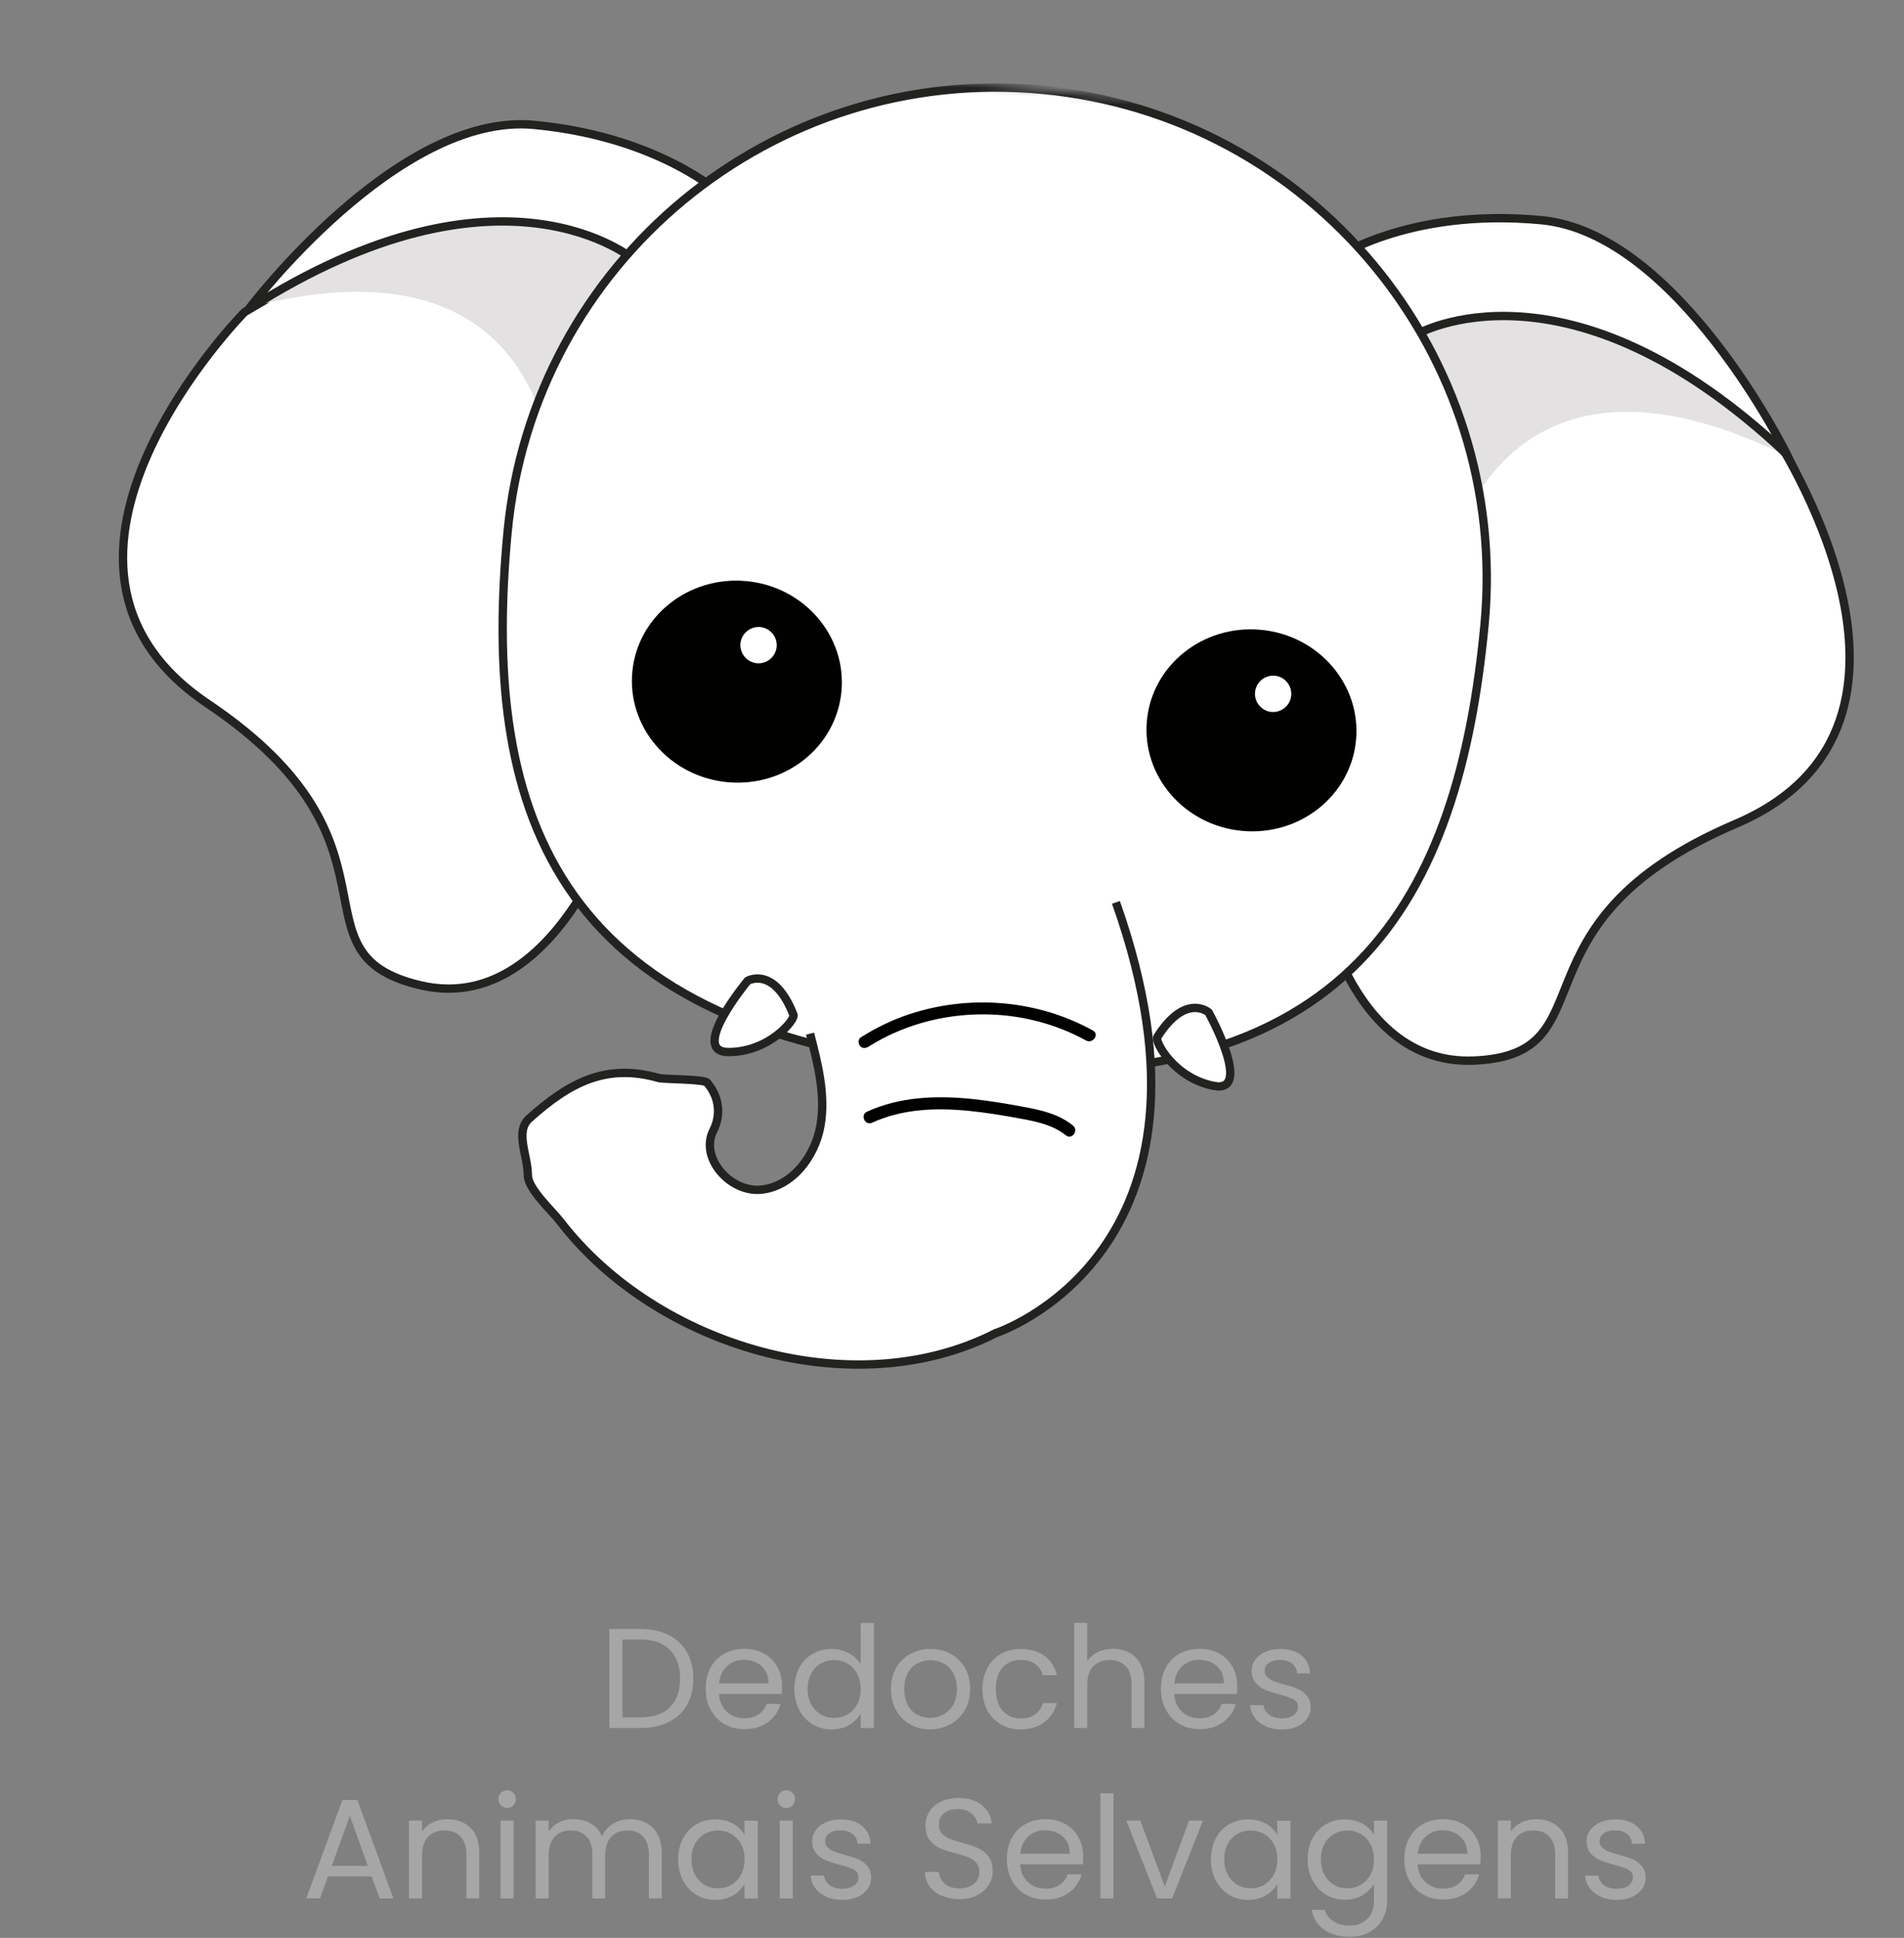 <svg width="228" height="232" viewBox="0 0 228 232" fill="none" xmlns="http://www.w3.org/2000/svg">
<rect x="0" y="0" width="228" height="232" fill="#808080" stroke="none"/>
<path d="M80.07 195.74C81.02 196.22 81.75 196.91 82.26 197.81C82.77 198.7 83.02 199.76 83.02 200.97C83.02 202.18 82.77 203.23 82.26 204.12C81.75 205.01 81.02 205.69 80.07 206.16C79.12 206.63 77.99 206.87 76.69 206.87H72.97V195.02H76.69C77.99 195.02 79.12 195.26 80.07 195.74ZM80.22 204.38C81.03 203.57 81.44 202.43 81.44 200.97C81.44 199.51 81.03 198.35 80.22 197.52C79.41 196.69 78.23 196.28 76.7 196.28H74.54V205.6H76.7C78.24 205.6 79.42 205.2 80.23 204.39L80.22 204.38Z" fill="#A6A6A6"/>
<path d="M93.6 202.79H86.1C86.16 203.71 86.47 204.42 87.05 204.94C87.63 205.46 88.33 205.71 89.15 205.71C89.82 205.71 90.39 205.55 90.84 205.24C91.29 204.93 91.61 204.51 91.79 203.99H93.47C93.22 204.89 92.72 205.61 91.96 206.17C91.2 206.73 90.27 207.01 89.15 207.01C88.26 207.01 87.46 206.81 86.76 206.41C86.06 206.01 85.51 205.45 85.11 204.72C84.71 203.99 84.51 203.14 84.51 202.18C84.51 201.22 84.7 200.37 85.09 199.65C85.48 198.92 86.02 198.37 86.73 197.98C87.43 197.59 88.24 197.39 89.15 197.39C90.06 197.39 90.83 197.58 91.51 197.97C92.2 198.35 92.72 198.89 93.09 199.56C93.46 200.23 93.65 201 93.65 201.85C93.65 202.14 93.63 202.46 93.6 202.78V202.79ZM91.64 200.01C91.38 199.59 91.02 199.26 90.57 199.04C90.12 198.82 89.62 198.71 89.07 198.71C88.28 198.71 87.61 198.96 87.06 199.46C86.51 199.96 86.19 200.65 86.11 201.53H92.04C92.04 200.94 91.91 200.43 91.65 200.01H91.64Z" fill="#A6A6A6"/>
<path d="M95.7 199.67C96.09 198.95 96.62 198.39 97.3 198C97.98 197.61 98.74 197.41 99.59 197.41C100.32 197.41 101 197.58 101.63 197.91C102.26 198.24 102.74 198.68 103.07 199.23V194.3H104.65V206.88H103.07V205.13C102.76 205.69 102.3 206.14 101.7 206.5C101.09 206.86 100.39 207.04 99.58 207.04C98.77 207.04 97.99 206.84 97.31 206.43C96.63 206.02 96.1 205.45 95.71 204.71C95.32 203.97 95.13 203.13 95.13 202.19C95.13 201.25 95.32 200.4 95.71 199.68L95.7 199.67ZM102.64 200.36C102.35 199.84 101.97 199.44 101.48 199.16C100.99 198.88 100.46 198.74 99.88 198.74C99.3 198.74 98.77 198.88 98.29 199.15C97.81 199.42 97.43 199.82 97.14 200.34C96.85 200.86 96.71 201.47 96.71 202.18C96.71 202.89 96.85 203.51 97.14 204.04C97.43 204.57 97.81 204.97 98.29 205.25C98.77 205.53 99.3 205.67 99.88 205.67C100.46 205.67 101 205.53 101.48 205.25C101.97 204.97 102.35 204.57 102.64 204.04C102.93 203.51 103.07 202.9 103.07 202.2C103.07 201.5 102.93 200.89 102.64 200.36Z" fill="#A6A6A6"/>
<path d="M108.98 206.43C108.27 206.03 107.71 205.47 107.3 204.74C106.89 204.01 106.69 203.16 106.69 202.2C106.69 201.24 106.9 200.41 107.31 199.68C107.73 198.95 108.3 198.39 109.01 198C109.73 197.61 110.53 197.41 111.43 197.41C112.33 197.41 113.13 197.61 113.85 198C114.57 198.39 115.14 198.95 115.55 199.67C115.96 200.39 116.17 201.24 116.17 202.2C116.17 203.16 115.96 204.01 115.53 204.74C115.1 205.47 114.52 206.03 113.79 206.43C113.06 206.83 112.25 207.03 111.36 207.03C110.47 207.03 109.68 206.83 108.97 206.43H108.98ZM112.95 205.27C113.44 205.01 113.84 204.62 114.14 204.1C114.44 203.58 114.59 202.94 114.59 202.2C114.59 201.46 114.44 200.82 114.14 200.3C113.84 199.78 113.46 199.39 112.98 199.14C112.5 198.89 111.98 198.76 111.42 198.76C110.86 198.76 110.33 198.89 109.85 199.14C109.37 199.39 109 199.78 108.71 200.3C108.42 200.82 108.28 201.46 108.28 202.2C108.28 202.94 108.42 203.6 108.7 204.12C108.98 204.64 109.35 205.03 109.82 205.28C110.29 205.53 110.8 205.66 111.36 205.66C111.92 205.66 112.44 205.53 112.94 205.27H112.95Z" fill="#A6A6A6"/>
<path d="M118.24 199.67C118.63 198.95 119.17 198.39 119.86 198C120.55 197.6 121.34 197.41 122.23 197.41C123.38 197.41 124.33 197.69 125.08 198.24C125.83 198.79 126.32 199.57 126.56 200.55H124.88C124.72 199.98 124.41 199.54 123.95 199.21C123.49 198.88 122.91 198.72 122.23 198.72C121.34 198.72 120.62 199.02 120.07 199.63C119.52 200.24 119.25 201.1 119.25 202.21C119.25 203.32 119.52 204.2 120.07 204.81C120.62 205.42 121.34 205.73 122.23 205.73C122.91 205.73 123.49 205.57 123.94 205.25C124.4 204.93 124.71 204.48 124.88 203.89H126.56C126.31 204.84 125.81 205.6 125.05 206.18C124.3 206.75 123.35 207.04 122.22 207.04C121.33 207.04 120.54 206.84 119.85 206.44C119.16 206.04 118.62 205.48 118.23 204.76C117.84 204.03 117.65 203.18 117.65 202.21C117.65 201.24 117.84 200.41 118.23 199.69L118.24 199.67Z" fill="#A6A6A6"/>
<path d="M135.21 197.84C135.78 198.14 136.23 198.59 136.55 199.19C136.88 199.79 137.04 200.52 137.04 201.38V206.87H135.5V201.6C135.5 200.67 135.27 199.96 134.8 199.47C134.33 198.98 133.69 198.73 132.88 198.73C132.07 198.73 131.4 198.98 130.92 199.49C130.44 200 130.19 200.74 130.19 201.72V206.87H128.63V194.29H130.19V198.88C130.5 198.4 130.92 198.04 131.47 197.78C132.01 197.52 132.62 197.39 133.29 197.39C134 197.39 134.64 197.54 135.21 197.84Z" fill="#A6A6A6"/>
<path d="M148.11 202.79H140.61C140.67 203.71 140.98 204.42 141.56 204.94C142.14 205.46 142.84 205.71 143.66 205.71C144.33 205.71 144.9 205.55 145.35 205.24C145.8 204.93 146.12 204.51 146.3 203.99H147.98C147.73 204.89 147.23 205.61 146.47 206.17C145.71 206.73 144.78 207.01 143.66 207.01C142.77 207.01 141.97 206.81 141.27 206.41C140.57 206.01 140.02 205.45 139.62 204.72C139.22 203.99 139.02 203.14 139.02 202.18C139.02 201.22 139.21 200.37 139.6 199.65C139.99 198.92 140.53 198.37 141.24 197.98C141.94 197.59 142.75 197.39 143.66 197.39C144.57 197.39 145.34 197.58 146.02 197.97C146.71 198.35 147.23 198.89 147.6 199.56C147.97 200.23 148.16 201 148.16 201.85C148.16 202.14 148.14 202.46 148.11 202.78V202.79ZM146.16 200.01C145.9 199.59 145.54 199.26 145.09 199.04C144.64 198.82 144.14 198.71 143.59 198.71C142.8 198.71 142.13 198.96 141.58 199.46C141.03 199.96 140.71 200.65 140.63 201.53H146.56C146.56 200.94 146.43 200.43 146.17 200.01H146.16Z" fill="#A6A6A6"/>
<path d="M151.6 206.66C151.03 206.42 150.58 206.08 150.25 205.64C149.92 205.2 149.74 204.7 149.7 204.14H151.31C151.35 204.6 151.58 204.98 151.97 205.28C152.36 205.58 152.88 205.72 153.52 205.72C154.11 205.72 154.58 205.59 154.92 205.33C155.26 205.07 155.43 204.74 155.43 204.34C155.43 203.94 155.25 203.63 154.88 203.43C154.51 203.23 153.95 203.04 153.18 202.84C152.48 202.66 151.92 202.47 151.48 202.29C151.04 202.1 150.66 201.83 150.35 201.46C150.04 201.09 149.88 200.61 149.88 200.01C149.88 199.53 150.02 199.1 150.31 198.7C150.6 198.3 151 197.99 151.53 197.76C152.05 197.53 152.65 197.41 153.33 197.41C154.37 197.41 155.21 197.67 155.85 198.19C156.49 198.71 156.83 199.43 156.88 200.33H155.32C155.29 199.84 155.09 199.45 154.73 199.16C154.37 198.87 153.89 198.72 153.28 198.72C152.72 198.72 152.28 198.84 151.94 199.08C151.61 199.32 151.44 199.63 151.44 200.01C151.44 200.32 151.54 200.57 151.74 200.77C151.94 200.97 152.19 201.13 152.49 201.25C152.79 201.37 153.21 201.5 153.75 201.65C154.42 201.83 154.97 202.01 155.39 202.19C155.81 202.37 156.18 202.63 156.48 202.98C156.78 203.33 156.94 203.79 156.95 204.36C156.95 204.87 156.81 205.33 156.52 205.74C156.23 206.15 155.83 206.47 155.31 206.7C154.79 206.93 154.19 207.05 153.52 207.05C152.8 207.05 152.15 206.93 151.58 206.68L151.6 206.66Z" fill="#A6A6A6"/>
<path d="M44.49 224.64H39.28L38.32 227.27H36.68L41 215.49H42.8L47.1 227.27H45.46L44.5 224.64H44.49ZM44.05 223.38L41.89 217.4L39.73 223.38H44.05Z" fill="#A6A6A6"/>
<path d="M56.33 218.81C57.04 219.5 57.39 220.48 57.39 221.78V227.27H55.85V222C55.85 221.07 55.62 220.36 55.15 219.87C54.68 219.38 54.04 219.13 53.23 219.13C52.42 219.13 51.75 219.38 51.27 219.89C50.79 220.4 50.54 221.14 50.54 222.12V227.27H48.98V217.95H50.54V219.28C50.85 218.8 51.27 218.44 51.8 218.18C52.33 217.92 52.92 217.79 53.56 217.79C54.7 217.79 55.63 218.13 56.33 218.82V218.81Z" fill="#A6A6A6"/>
<path d="M59.99 216.14C59.78 215.94 59.68 215.69 59.68 215.39C59.68 215.09 59.78 214.85 59.99 214.64C60.2 214.43 60.45 214.33 60.74 214.33C61.03 214.33 61.27 214.43 61.47 214.64C61.67 214.84 61.77 215.09 61.77 215.39C61.77 215.69 61.67 215.93 61.47 216.14C61.27 216.34 61.03 216.45 60.74 216.45C60.45 216.45 60.19 216.35 59.99 216.14ZM61.5 217.95V227.27H59.94V217.95H61.5Z" fill="#A6A6A6"/>
<path d="M77.39 218.24C77.96 218.54 78.41 218.99 78.74 219.59C79.07 220.19 79.24 220.92 79.24 221.78V227.27H77.7V222C77.7 221.07 77.47 220.36 77.01 219.87C76.55 219.38 75.92 219.13 75.13 219.13C74.34 219.13 73.67 219.39 73.19 219.9C72.71 220.41 72.47 221.16 72.47 222.14V227.27H70.93V222C70.93 221.07 70.7 220.36 70.24 219.87C69.78 219.38 69.15 219.13 68.36 219.13C67.57 219.13 66.9 219.39 66.42 219.9C65.94 220.41 65.7 221.16 65.7 222.14V227.27H64.14V217.95H65.7V219.29C66.01 218.8 66.42 218.43 66.94 218.17C67.46 217.91 68.03 217.78 68.66 217.78C69.45 217.78 70.14 217.96 70.75 218.31C71.36 218.66 71.81 219.18 72.1 219.86C72.36 219.2 72.8 218.69 73.4 218.33C74.01 217.97 74.68 217.79 75.42 217.79C76.16 217.79 76.8 217.94 77.37 218.24H77.39Z" fill="#A6A6A6"/>
<path d="M81.79 220.07C82.18 219.35 82.71 218.79 83.39 218.4C84.07 218.01 84.83 217.81 85.66 217.81C86.49 217.81 87.2 217.99 87.8 218.34C88.41 218.69 88.86 219.13 89.15 219.67V217.97H90.73V227.29H89.15V225.56C88.84 226.1 88.38 226.56 87.77 226.91C87.16 227.27 86.45 227.45 85.64 227.45C84.83 227.45 84.05 227.25 83.38 226.84C82.71 226.43 82.18 225.86 81.79 225.12C81.4 224.38 81.21 223.54 81.21 222.6C81.21 221.66 81.4 220.81 81.79 220.09V220.07ZM88.73 220.76C88.44 220.24 88.06 219.84 87.57 219.56C87.08 219.28 86.55 219.14 85.97 219.14C85.39 219.14 84.86 219.28 84.38 219.55C83.9 219.82 83.52 220.22 83.23 220.74C82.94 221.26 82.8 221.87 82.8 222.58C82.8 223.29 82.94 223.91 83.23 224.44C83.52 224.97 83.9 225.37 84.38 225.65C84.86 225.93 85.39 226.07 85.97 226.07C86.55 226.07 87.09 225.93 87.57 225.65C88.06 225.37 88.44 224.97 88.73 224.44C89.02 223.91 89.16 223.3 89.16 222.6C89.16 221.9 89.02 221.29 88.73 220.76Z" fill="#A6A6A6"/>
<path d="M93.42 216.14C93.21 215.94 93.11 215.69 93.11 215.39C93.11 215.09 93.21 214.85 93.42 214.64C93.63 214.43 93.88 214.33 94.17 214.33C94.46 214.33 94.7 214.43 94.9 214.64C95.1 214.84 95.2 215.09 95.2 215.39C95.2 215.69 95.1 215.93 94.9 216.14C94.7 216.34 94.46 216.45 94.17 216.45C93.88 216.45 93.62 216.35 93.42 216.14ZM94.93 217.95V227.27H93.37V217.95H94.93Z" fill="#A6A6A6"/>
<path d="M98.97 227.06C98.4 226.82 97.95 226.48 97.62 226.04C97.29 225.6 97.11 225.1 97.07 224.54H98.68C98.72 225 98.95 225.38 99.34 225.68C99.73 225.98 100.25 226.12 100.89 226.12C101.48 226.12 101.95 225.99 102.29 225.73C102.63 225.47 102.8 225.14 102.8 224.74C102.8 224.34 102.62 224.03 102.25 223.83C101.88 223.63 101.32 223.44 100.55 223.24C99.85 223.06 99.29 222.87 98.85 222.69C98.41 222.5 98.03 222.23 97.72 221.86C97.41 221.49 97.25 221.01 97.25 220.41C97.25 219.93 97.39 219.5 97.68 219.1C97.97 218.7 98.37 218.39 98.9 218.16C99.42 217.93 100.02 217.81 100.7 217.81C101.74 217.81 102.58 218.07 103.22 218.59C103.86 219.11 104.2 219.83 104.25 220.73H102.69C102.66 220.24 102.46 219.85 102.1 219.56C101.74 219.27 101.26 219.12 100.65 219.12C100.09 219.12 99.65 219.24 99.31 219.48C98.98 219.72 98.81 220.03 98.81 220.41C98.81 220.72 98.91 220.97 99.11 221.17C99.31 221.37 99.56 221.53 99.86 221.65C100.16 221.77 100.58 221.9 101.12 222.05C101.79 222.23 102.34 222.41 102.76 222.59C103.18 222.77 103.55 223.03 103.85 223.38C104.15 223.73 104.31 224.19 104.32 224.76C104.32 225.27 104.18 225.73 103.89 226.14C103.6 226.55 103.2 226.87 102.68 227.1C102.16 227.33 101.56 227.45 100.89 227.45C100.17 227.45 99.52 227.33 98.95 227.08L98.97 227.06Z" fill="#A6A6A6"/>
<path d="M112.77 226.97C112.15 226.69 111.66 226.31 111.31 225.81C110.96 225.32 110.77 224.75 110.76 224.1H112.42C112.48 224.66 112.71 225.12 113.11 225.5C113.52 225.88 114.11 226.07 114.88 226.07C115.65 226.07 116.21 225.89 116.64 225.52C117.07 225.15 117.28 224.68 117.28 224.1C117.28 223.65 117.15 223.28 116.9 223C116.65 222.72 116.33 222.5 115.96 222.35C115.59 222.2 115.08 222.04 114.44 221.87C113.65 221.67 113.02 221.46 112.55 221.26C112.08 221.06 111.67 220.74 111.33 220.3C110.99 219.86 110.83 219.28 110.83 218.54C110.83 217.89 111 217.32 111.33 216.82C111.66 216.32 112.13 215.94 112.73 215.66C113.33 215.39 114.02 215.25 114.79 215.25C115.91 215.25 116.83 215.53 117.54 216.08C118.25 216.64 118.66 217.37 118.75 218.29H117.04C116.98 217.84 116.74 217.44 116.32 217.09C115.9 216.74 115.34 216.57 114.64 216.57C113.99 216.57 113.46 216.74 113.05 217.07C112.64 217.4 112.43 217.87 112.43 218.47C112.43 218.9 112.55 219.25 112.8 219.52C113.05 219.79 113.35 220 113.71 220.14C114.07 220.28 114.58 220.44 115.23 220.62C116.02 220.84 116.65 221.05 117.13 221.26C117.61 221.47 118.02 221.79 118.36 222.23C118.7 222.67 118.87 223.26 118.87 224.01C118.87 224.59 118.72 225.13 118.41 225.64C118.1 226.15 117.64 226.56 117.04 226.88C116.43 227.2 115.72 227.36 114.9 227.36C114.08 227.36 113.41 227.22 112.78 226.94L112.77 226.97Z" fill="#A6A6A6"/>
<path d="M129.66 223.19H122.16C122.22 224.11 122.53 224.82 123.11 225.34C123.69 225.86 124.39 226.11 125.21 226.11C125.88 226.11 126.45 225.95 126.9 225.64C127.35 225.33 127.67 224.91 127.85 224.39H129.53C129.28 225.29 128.78 226.01 128.02 226.57C127.26 227.13 126.33 227.41 125.21 227.41C124.32 227.41 123.52 227.21 122.82 226.81C122.12 226.41 121.57 225.85 121.17 225.12C120.77 224.39 120.57 223.54 120.57 222.58C120.57 221.62 120.76 220.77 121.15 220.05C121.54 219.32 122.08 218.77 122.79 218.38C123.49 217.99 124.3 217.79 125.21 217.79C126.12 217.79 126.89 217.98 127.57 218.37C128.26 218.75 128.78 219.29 129.15 219.96C129.52 220.63 129.71 221.4 129.71 222.25C129.71 222.54 129.69 222.86 129.66 223.18V223.19ZM127.71 220.41C127.45 219.99 127.09 219.66 126.64 219.44C126.19 219.22 125.69 219.11 125.14 219.11C124.35 219.11 123.68 219.36 123.13 219.86C122.58 220.36 122.26 221.05 122.18 221.93H128.11C128.11 221.34 127.98 220.83 127.72 220.41H127.71Z" fill="#A6A6A6"/>
<path d="M133.33 214.69V227.27H131.77V214.69H133.33Z" fill="#A6A6A6"/>
<path d="M139.48 225.84L142.39 217.95H144.05L140.37 227.27H138.55L134.87 217.95H136.55L139.48 225.84Z" fill="#A6A6A6"/>
<path d="M145.59 220.07C145.98 219.35 146.51 218.79 147.19 218.4C147.87 218.01 148.63 217.81 149.46 217.81C150.29 217.81 151 217.99 151.6 218.34C152.21 218.69 152.66 219.13 152.95 219.67V217.97H154.53V227.29H152.95V225.56C152.64 226.1 152.18 226.56 151.57 226.91C150.96 227.27 150.25 227.45 149.44 227.45C148.63 227.45 147.85 227.25 147.18 226.84C146.51 226.43 145.98 225.86 145.59 225.12C145.2 224.38 145.01 223.54 145.01 222.6C145.01 221.66 145.2 220.81 145.59 220.09V220.07ZM152.53 220.76C152.24 220.24 151.86 219.84 151.37 219.56C150.88 219.28 150.35 219.14 149.77 219.14C149.19 219.14 148.66 219.28 148.18 219.55C147.7 219.82 147.32 220.22 147.03 220.74C146.74 221.26 146.6 221.87 146.6 222.58C146.6 223.29 146.74 223.91 147.03 224.44C147.32 224.97 147.7 225.37 148.18 225.65C148.66 225.93 149.19 226.07 149.77 226.07C150.35 226.07 150.89 225.93 151.37 225.65C151.86 225.37 152.24 224.97 152.53 224.44C152.82 223.91 152.96 223.3 152.96 222.6C152.96 221.9 152.82 221.29 152.53 220.76Z" fill="#A6A6A6"/>
<path d="M163.17 218.33C163.78 218.68 164.24 219.12 164.53 219.66V217.96H166.11V227.48C166.11 228.33 165.93 229.09 165.56 229.75C165.19 230.41 164.67 230.93 163.99 231.31C163.31 231.69 162.52 231.87 161.62 231.87C160.39 231.87 159.36 231.58 158.54 231C157.72 230.42 157.23 229.63 157.08 228.64H158.62C158.79 229.21 159.15 229.66 159.68 230.01C160.22 230.36 160.86 230.53 161.62 230.53C162.48 230.53 163.18 230.26 163.72 229.73C164.26 229.2 164.53 228.45 164.53 227.49V225.53C164.22 226.07 163.76 226.53 163.16 226.89C162.55 227.25 161.85 227.43 161.04 227.43C160.23 227.43 159.45 227.23 158.77 226.82C158.09 226.41 157.56 225.84 157.17 225.1C156.78 224.36 156.59 223.52 156.59 222.58C156.59 221.64 156.78 220.79 157.17 220.07C157.56 219.35 158.09 218.79 158.77 218.4C159.45 218.01 160.21 217.81 161.04 217.81C161.87 217.81 162.56 217.99 163.17 218.34V218.33ZM164.1 220.76C163.81 220.24 163.43 219.84 162.94 219.56C162.45 219.28 161.92 219.14 161.34 219.14C160.76 219.14 160.23 219.28 159.75 219.55C159.27 219.82 158.89 220.22 158.6 220.74C158.31 221.26 158.17 221.87 158.17 222.58C158.17 223.29 158.31 223.91 158.6 224.44C158.89 224.97 159.27 225.37 159.75 225.65C160.23 225.93 160.76 226.07 161.34 226.07C161.92 226.07 162.46 225.93 162.94 225.65C163.43 225.37 163.81 224.97 164.1 224.44C164.39 223.91 164.53 223.3 164.53 222.6C164.53 221.9 164.39 221.29 164.1 220.76Z" fill="#A6A6A6"/>
<path d="M177.26 223.19H169.76C169.82 224.11 170.13 224.82 170.71 225.34C171.29 225.86 171.99 226.11 172.81 226.11C173.48 226.11 174.05 225.95 174.5 225.64C174.95 225.33 175.27 224.91 175.45 224.39H177.13C176.88 225.29 176.38 226.01 175.62 226.57C174.86 227.13 173.93 227.41 172.81 227.41C171.92 227.41 171.12 227.21 170.42 226.81C169.72 226.41 169.17 225.85 168.77 225.12C168.37 224.39 168.17 223.54 168.17 222.58C168.17 221.62 168.36 220.77 168.75 220.05C169.14 219.32 169.68 218.77 170.39 218.38C171.09 217.99 171.9 217.79 172.81 217.79C173.72 217.79 174.49 217.98 175.17 218.37C175.86 218.75 176.38 219.29 176.75 219.96C177.12 220.63 177.31 221.4 177.31 222.25C177.31 222.54 177.29 222.86 177.26 223.18V223.19ZM175.31 220.41C175.05 219.99 174.69 219.66 174.24 219.44C173.79 219.22 173.29 219.11 172.74 219.11C171.95 219.11 171.28 219.36 170.73 219.86C170.18 220.36 169.86 221.05 169.78 221.93H175.71C175.71 221.34 175.58 220.83 175.32 220.41H175.31Z" fill="#A6A6A6"/>
<path d="M186.71 218.81C187.42 219.5 187.77 220.48 187.77 221.78V227.27H186.23V222C186.23 221.07 186 220.36 185.53 219.87C185.06 219.38 184.42 219.13 183.61 219.13C182.8 219.13 182.13 219.38 181.65 219.89C181.17 220.4 180.92 221.14 180.92 222.12V227.27H179.36V217.95H180.92V219.28C181.23 218.8 181.65 218.44 182.18 218.18C182.71 217.92 183.3 217.79 183.94 217.79C185.08 217.79 186.01 218.13 186.71 218.82V218.81Z" fill="#A6A6A6"/>
<path d="M191.71 227.06C191.14 226.82 190.69 226.48 190.36 226.04C190.03 225.6 189.85 225.1 189.81 224.54H191.42C191.46 225 191.69 225.38 192.08 225.68C192.47 225.98 192.99 226.12 193.63 226.12C194.22 226.12 194.69 225.99 195.03 225.73C195.37 225.47 195.54 225.14 195.54 224.74C195.54 224.34 195.36 224.03 194.99 223.83C194.62 223.63 194.06 223.44 193.29 223.24C192.59 223.06 192.03 222.87 191.59 222.69C191.15 222.5 190.77 222.23 190.46 221.86C190.15 221.49 189.99 221.01 189.99 220.41C189.99 219.93 190.13 219.5 190.42 219.1C190.71 218.7 191.11 218.39 191.64 218.16C192.16 217.93 192.76 217.81 193.44 217.81C194.48 217.81 195.32 218.07 195.96 218.59C196.6 219.11 196.94 219.83 196.99 220.73H195.43C195.4 220.24 195.2 219.85 194.84 219.56C194.48 219.27 194 219.12 193.39 219.12C192.83 219.12 192.39 219.24 192.05 219.48C191.72 219.72 191.55 220.03 191.55 220.41C191.55 220.72 191.65 220.97 191.85 221.17C192.05 221.37 192.3 221.53 192.6 221.65C192.9 221.77 193.32 221.9 193.86 222.05C194.53 222.23 195.08 222.41 195.5 222.59C195.92 222.77 196.29 223.03 196.59 223.38C196.89 223.73 197.05 224.19 197.06 224.76C197.06 225.27 196.92 225.73 196.63 226.14C196.34 226.55 195.94 226.87 195.42 227.1C194.9 227.33 194.3 227.45 193.63 227.45C192.91 227.45 192.26 227.33 191.69 227.08L191.71 227.06Z" fill="#A6A6A6"/>
<mask id="mask0_156_492" style="mask-type:luminance" maskUnits="userSpaceOnUse" x="0" y="0" width="228" height="181">
<path d="M20.86 0.91L227.11 20.43L219.33 180.57L0.22 153.65L20.86 0.91Z" fill="white"/>
</mask>
<g mask="url(#mask0_156_492)">
<path d="M29.28 37.37C29.28 37.37 -0.27 67.34 24.85 84.23C49.97 101.12 34.16 114.14 50.32 117.95C66.47 121.76 74.1 97.6 74.1 97.6C74.1 97.6 60.11 60.61 70.45 43.76C80.79 26.91 80.63 28.55 80.63 28.55C80.63 28.55 69.44 13.39 29.28 37.37Z" fill="white" stroke="#222221" stroke-miterlimit="10"/>
<path d="M29.32 36.93C29.32 36.93 60.2 8.28 79.49 25.16C79.49 25.16 66.18 37.5 66.45 60.35C66.45 60.35 68.19 26.51 29.32 36.92V36.93Z" fill="#E3E1E1"/>
<path d="M76.01 31.15C76.01 31.15 60.3 17.52 29.8 36.98C29.8 36.98 47.57 13.4 63.94 14.95C80.31 16.5 87.81 24.49 87.81 24.49L76.01 31.14V31.15Z" fill="white" stroke="#222221" stroke-miterlimit="10"/>
<path d="M212.28 51.77C212.28 51.77 235.69 86.75 207.85 98.63C180.01 110.51 193.09 126.26 176.51 126.97C159.93 127.68 156.97 102.52 156.97 102.52C156.97 102.52 177.65 68.81 170.65 50.32C163.66 31.83 163.5 33.47 163.5 33.47C163.5 33.47 177.34 20.68 212.28 51.77Z" fill="white" stroke="#222221" stroke-miterlimit="10"/>
<path d="M213.49 54.36C213.49 54.36 188.53 20.43 166.42 33.39C166.42 33.39 177.18 48.01 172.63 70.41C172.63 70.41 177.26 36.85 213.49 54.36Z" fill="#E3E1E1"/>
<path d="M169.68 40.01C169.68 40.01 187.67 29.57 213.98 54.4C213.98 54.4 200.94 27.91 184.58 26.36C168.22 24.81 159.34 31.26 159.34 31.26L169.68 40.01Z" fill="white" stroke="#222221" stroke-miterlimit="10"/>
<path d="M177.77 74.78C174.71 107.08 162.13 132.32 113.74 127.74C65.35 123.16 57.73 96.02 60.78 63.71C63.83 31.4 92.5 7.7 124.81 10.75C157.11 13.81 180.82 42.47 177.77 74.78Z" fill="white" stroke="#222221" stroke-miterlimit="10"/>
<path d="M148.72 99.47C155.63 100.12 161.75 95.27 162.38 88.62C163.01 81.97 157.91 76.05 151 75.4C144.09 74.75 137.97 79.6 137.34 86.25C136.71 92.9 141.81 98.82 148.72 99.47Z" fill="#010200"/>
<path d="M87.1 93.64C94.01 94.29 100.13 89.44 100.76 82.79C101.39 76.14 96.29 70.22 89.38 69.57C82.47 68.92 76.35 73.77 75.72 80.42C75.09 87.07 80.19 92.99 87.1 93.64Z" fill="#010200"/>
<path d="M87.51 89.31C92.03 89.74 96.02 86.64 96.42 82.38C96.82 78.12 93.48 74.33 88.96 73.9C84.44 73.47 80.45 76.57 80.05 80.83C79.65 85.09 82.99 88.88 87.51 89.31Z" fill="#010200"/>
<path d="M90.63 79.4C91.83 79.51 92.89 78.63 93 77.44C93.11 76.25 92.23 75.18 91.04 75.07C89.85 74.96 88.78 75.84 88.67 77.03C88.56 78.22 89.44 79.29 90.63 79.4Z" fill="white"/>
<path d="M152.25 85.23C153.45 85.34 154.51 84.46 154.62 83.27C154.73 82.08 153.85 81.01 152.66 80.9C151.47 80.79 150.4 81.67 150.29 82.86C150.18 84.05 151.06 85.12 152.25 85.23Z" fill="white"/>
<path d="M97 123.75C97.94 127.35 98.89 131.09 98.25 134.76C97.61 138.43 94.9 142.01 91.2 142.42C87.5 142.83 83.74 138.66 85.42 135.34C86.4 133.4 86.09 131.26 84.67 129.61C84.31 129.18 79.43 129.22 78.89 129.06C72.62 127.27 68.23 129.55 63.37 133.91C61.63 135.47 63.21 138.36 63.21 140.7C63.21 142.33 66.09 144.94 67.09 146.23C78.64 161.27 102.34 168.23 119.23 159.6C119.23 159.6 148.52 150.08 133.63 108.03" fill="white"/>
<path d="M97 123.75C97.94 127.35 98.89 131.09 98.25 134.76C97.61 138.43 94.9 142.01 91.2 142.42C87.5 142.83 83.74 138.66 85.42 135.34C86.4 133.4 86.09 131.26 84.67 129.61C84.31 129.18 79.43 129.22 78.89 129.06C72.62 127.27 68.23 129.55 63.37 133.91C61.63 135.47 63.21 138.36 63.21 140.7C63.21 142.33 66.09 144.94 67.09 146.23C78.64 161.27 102.34 168.23 119.23 159.6C119.23 159.6 148.52 150.08 133.63 108.03" stroke="#222221" stroke-miterlimit="10"/>
<path d="M138.58 124.16C138.25 124.69 140.58 129.06 145.35 130C150.12 130.94 144.73 121.2 144.73 121.2C144.73 121.2 141.97 118.8 138.58 124.16Z" fill="white" stroke="#222221" stroke-miterlimit="10"/>
<path d="M95.02 121.49C95.25 122.07 92.13 125.93 87.27 125.95C82.41 125.98 89.53 117.42 89.53 117.42C89.53 117.42 92.7 115.58 95.01 121.48L95.02 121.49Z" fill="white" stroke="#222221" stroke-miterlimit="10"/>
<path d="M130.89 123.38C124.21 119.68 116.12 119.03 108.88 121.42C106.83 122.1 104.9 123.04 103.08 124.19C102.74 124.4 102.76 124.93 102.98 125.21C103.25 125.55 103.67 125.51 104 125.31C109.97 121.53 117.6 120.49 124.41 122.31C126.36 122.83 128.26 123.58 130.04 124.56C130.85 125.01 131.7 123.83 130.88 123.38H130.89Z" fill="#010200"/>
<path d="M128.47 134.73C126.77 133.36 124.62 132.88 122.52 132.5C120.44 132.11 118.34 131.76 116.24 131.55C112.04 131.13 107.7 131.31 103.82 133.09C102.97 133.48 103.58 134.8 104.43 134.41C108.09 132.73 112.16 132.6 116.11 133C118.08 133.2 120.04 133.52 122 133.88C123.95 134.23 126.03 134.63 127.64 135.92C128.37 136.5 129.21 135.33 128.48 134.74L128.47 134.73Z" fill="#010200"/>
</g>
</svg>
